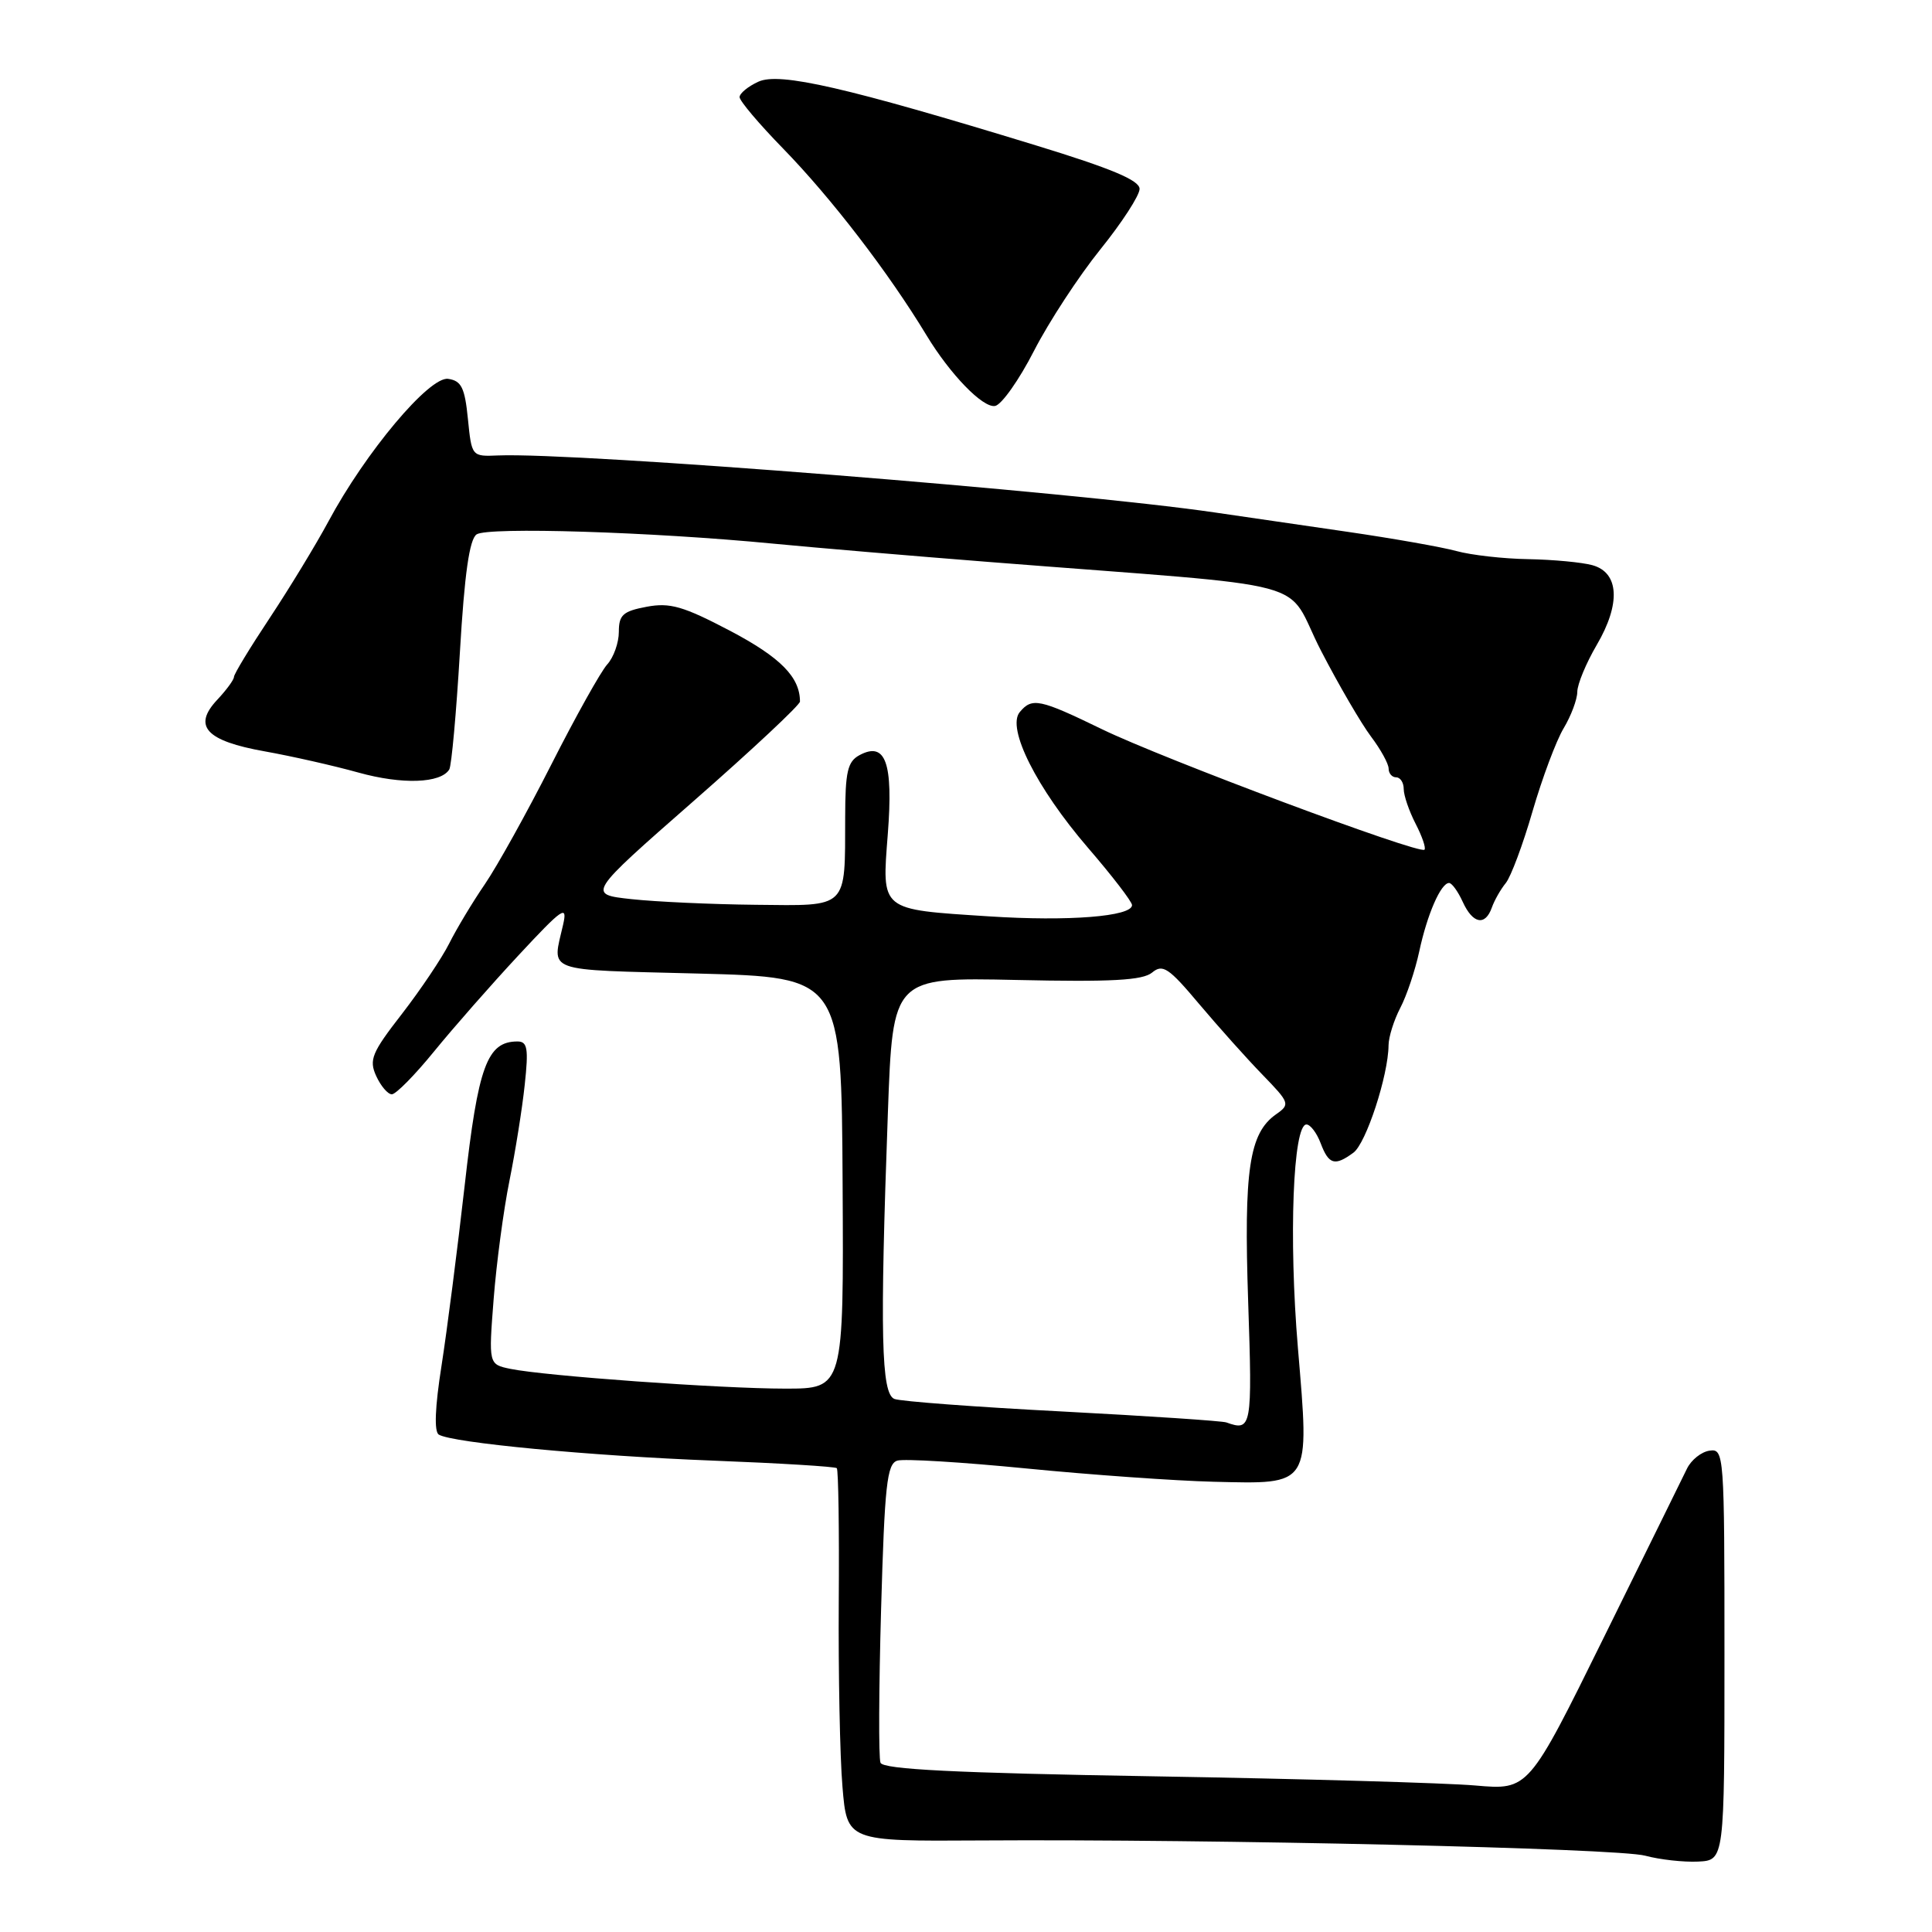 <?xml version="1.0" encoding="UTF-8" standalone="no"?>
<!DOCTYPE svg PUBLIC "-//W3C//DTD SVG 1.1//EN" "http://www.w3.org/Graphics/SVG/1.1/DTD/svg11.dtd" >
<svg xmlns="http://www.w3.org/2000/svg" xmlns:xlink="http://www.w3.org/1999/xlink" version="1.1" viewBox="0 0 256 256">
 <g >
 <path fill="currentColor"
d=" M 228.50 219.22 C 228.50 192.62 228.45 191.94 226.53 192.22 C 225.44 192.37 224.09 193.45 223.53 194.61 C 222.96 195.78 218.01 205.84 212.52 216.96 C 202.54 237.20 202.54 237.20 195.52 236.59 C 191.66 236.25 172.44 235.70 152.81 235.37 C 126.58 234.93 117.00 234.45 116.67 233.57 C 116.41 232.92 116.45 223.75 116.75 213.21 C 117.22 196.80 117.52 193.97 118.90 193.54 C 119.78 193.27 127.47 193.74 136.00 194.58 C 144.53 195.42 155.68 196.21 160.79 196.34 C 173.79 196.65 173.53 197.07 171.98 178.61 C 170.75 164.05 171.33 149.00 173.11 149.00 C 173.63 149.00 174.48 150.12 175.00 151.50 C 176.07 154.32 176.87 154.55 179.33 152.74 C 181.01 151.52 183.96 142.50 183.99 138.50 C 184.00 137.40 184.70 135.18 185.54 133.56 C 186.39 131.95 187.52 128.57 188.06 126.06 C 189.11 121.16 190.92 117.00 192.01 117.00 C 192.38 117.00 193.19 118.12 193.82 119.50 C 195.15 122.42 196.80 122.74 197.68 120.25 C 198.02 119.29 198.85 117.83 199.53 117.00 C 200.20 116.17 201.80 111.90 203.07 107.50 C 204.35 103.10 206.20 98.15 207.19 96.50 C 208.18 94.85 208.99 92.68 209.00 91.68 C 209.00 90.68 210.16 87.88 211.57 85.47 C 214.78 80.00 214.55 75.87 211.00 74.89 C 209.62 74.51 205.80 74.15 202.50 74.09 C 199.20 74.04 194.93 73.55 193.00 73.02 C 191.07 72.49 184.55 71.34 178.50 70.46 C 172.45 69.58 164.57 68.43 161.00 67.91 C 142.15 65.14 76.43 59.92 66.00 60.35 C 62.51 60.50 62.50 60.49 62.00 55.50 C 61.59 51.36 61.13 50.45 59.38 50.20 C 56.90 49.84 48.42 59.94 43.51 69.11 C 41.85 72.19 38.36 77.93 35.75 81.87 C 33.14 85.80 31.00 89.32 31.00 89.70 C 31.00 90.07 30.00 91.43 28.78 92.73 C 25.50 96.23 27.29 98.17 35.08 99.56 C 38.61 100.19 44.20 101.45 47.50 102.37 C 53.29 103.98 58.39 103.80 59.53 101.96 C 59.83 101.47 60.46 94.47 60.94 86.40 C 61.55 76.03 62.20 71.47 63.15 70.81 C 64.62 69.80 86.29 70.47 102.50 72.04 C 108.00 72.57 120.83 73.66 131.00 74.46 C 175.94 78.00 169.94 76.39 175.07 86.28 C 177.41 90.80 180.38 95.89 181.66 97.59 C 182.95 99.30 184.00 101.21 184.00 101.84 C 184.00 102.48 184.45 103.00 185.00 103.00 C 185.55 103.00 186.00 103.70 186.00 104.55 C 186.00 105.40 186.71 107.47 187.57 109.14 C 188.44 110.82 188.97 112.37 188.75 112.59 C 188.09 113.25 154.10 100.55 146.03 96.63 C 137.73 92.60 136.75 92.40 135.12 94.36 C 133.36 96.48 137.35 104.41 144.14 112.31 C 147.37 116.05 150.00 119.48 150.00 119.93 C 150.00 121.44 141.57 122.11 131.01 121.42 C 116.51 120.48 116.85 120.76 117.64 110.49 C 118.37 101.05 117.35 98.21 113.89 100.06 C 112.31 100.91 112.00 102.24 111.99 108.29 C 111.96 120.54 112.49 120.02 100.13 119.89 C 94.29 119.83 86.87 119.49 83.66 119.14 C 77.81 118.50 77.81 118.50 91.91 106.14 C 99.66 99.35 106.00 93.41 106.00 92.96 C 106.00 89.72 103.42 87.11 96.77 83.60 C 90.52 80.32 88.78 79.82 85.68 80.40 C 82.55 80.99 82.00 81.48 82.00 83.72 C 82.00 85.16 81.31 87.11 80.46 88.04 C 79.61 88.98 76.28 94.94 73.06 101.29 C 69.84 107.64 65.87 114.79 64.24 117.17 C 62.61 119.55 60.49 123.08 59.53 125.00 C 58.57 126.92 55.75 131.12 53.27 134.33 C 49.26 139.49 48.87 140.43 49.85 142.58 C 50.46 143.91 51.39 145.00 51.92 145.00 C 52.46 145.00 54.97 142.45 57.51 139.33 C 60.05 136.21 65.09 130.47 68.71 126.58 C 74.56 120.29 75.22 119.84 74.62 122.50 C 73.16 128.95 71.80 128.46 92.50 129.00 C 111.50 129.50 111.50 129.50 111.65 156.75 C 111.80 184.00 111.80 184.00 104.05 184.00 C 95.51 184.00 72.17 182.32 67.62 181.38 C 64.74 180.78 64.74 180.78 65.41 172.14 C 65.78 167.39 66.72 160.34 67.50 156.48 C 68.28 152.61 69.20 146.88 69.53 143.73 C 70.05 138.93 69.89 138.00 68.57 138.00 C 64.54 138.00 63.35 141.26 61.57 157.10 C 60.61 165.57 59.23 176.32 58.50 180.99 C 57.64 186.44 57.51 189.70 58.14 190.09 C 59.90 191.18 78.18 192.91 94.49 193.54 C 103.29 193.88 110.66 194.33 110.88 194.54 C 111.09 194.76 111.21 202.71 111.14 212.22 C 111.08 221.72 111.29 232.76 111.63 236.74 C 112.23 243.98 112.23 243.98 129.87 243.87 C 160.73 243.67 214.37 244.90 218.00 245.89 C 219.93 246.41 223.07 246.76 225.00 246.67 C 228.50 246.50 228.50 246.50 228.50 219.22 Z  M 137.01 46.49 C 138.98 42.65 142.94 36.60 145.80 33.05 C 148.66 29.50 151.00 25.90 151.00 25.03 C 151.00 23.89 147.27 22.33 137.25 19.26 C 112.17 11.58 103.30 9.54 100.50 10.82 C 99.12 11.45 98.00 12.37 98.00 12.87 C 98.00 13.37 100.59 16.43 103.75 19.67 C 110.16 26.25 117.74 36.12 122.75 44.40 C 125.89 49.60 130.25 54.10 131.86 53.79 C 132.72 53.62 135.04 50.34 137.01 46.49 Z  M 162.50 188.48 C 161.95 188.28 152.17 187.63 140.77 187.03 C 129.37 186.44 119.35 185.69 118.52 185.37 C 116.76 184.69 116.58 176.88 117.65 147.41 C 118.30 129.50 118.30 129.50 134.67 129.85 C 147.29 130.13 151.42 129.90 152.66 128.87 C 154.06 127.70 154.86 128.23 158.88 133.02 C 161.42 136.03 165.19 140.25 167.27 142.39 C 170.90 146.13 170.97 146.33 169.10 147.64 C 165.52 150.15 164.80 154.98 165.39 172.52 C 165.95 189.16 165.85 189.69 162.50 188.48 Z "/>
</g>
</svg>